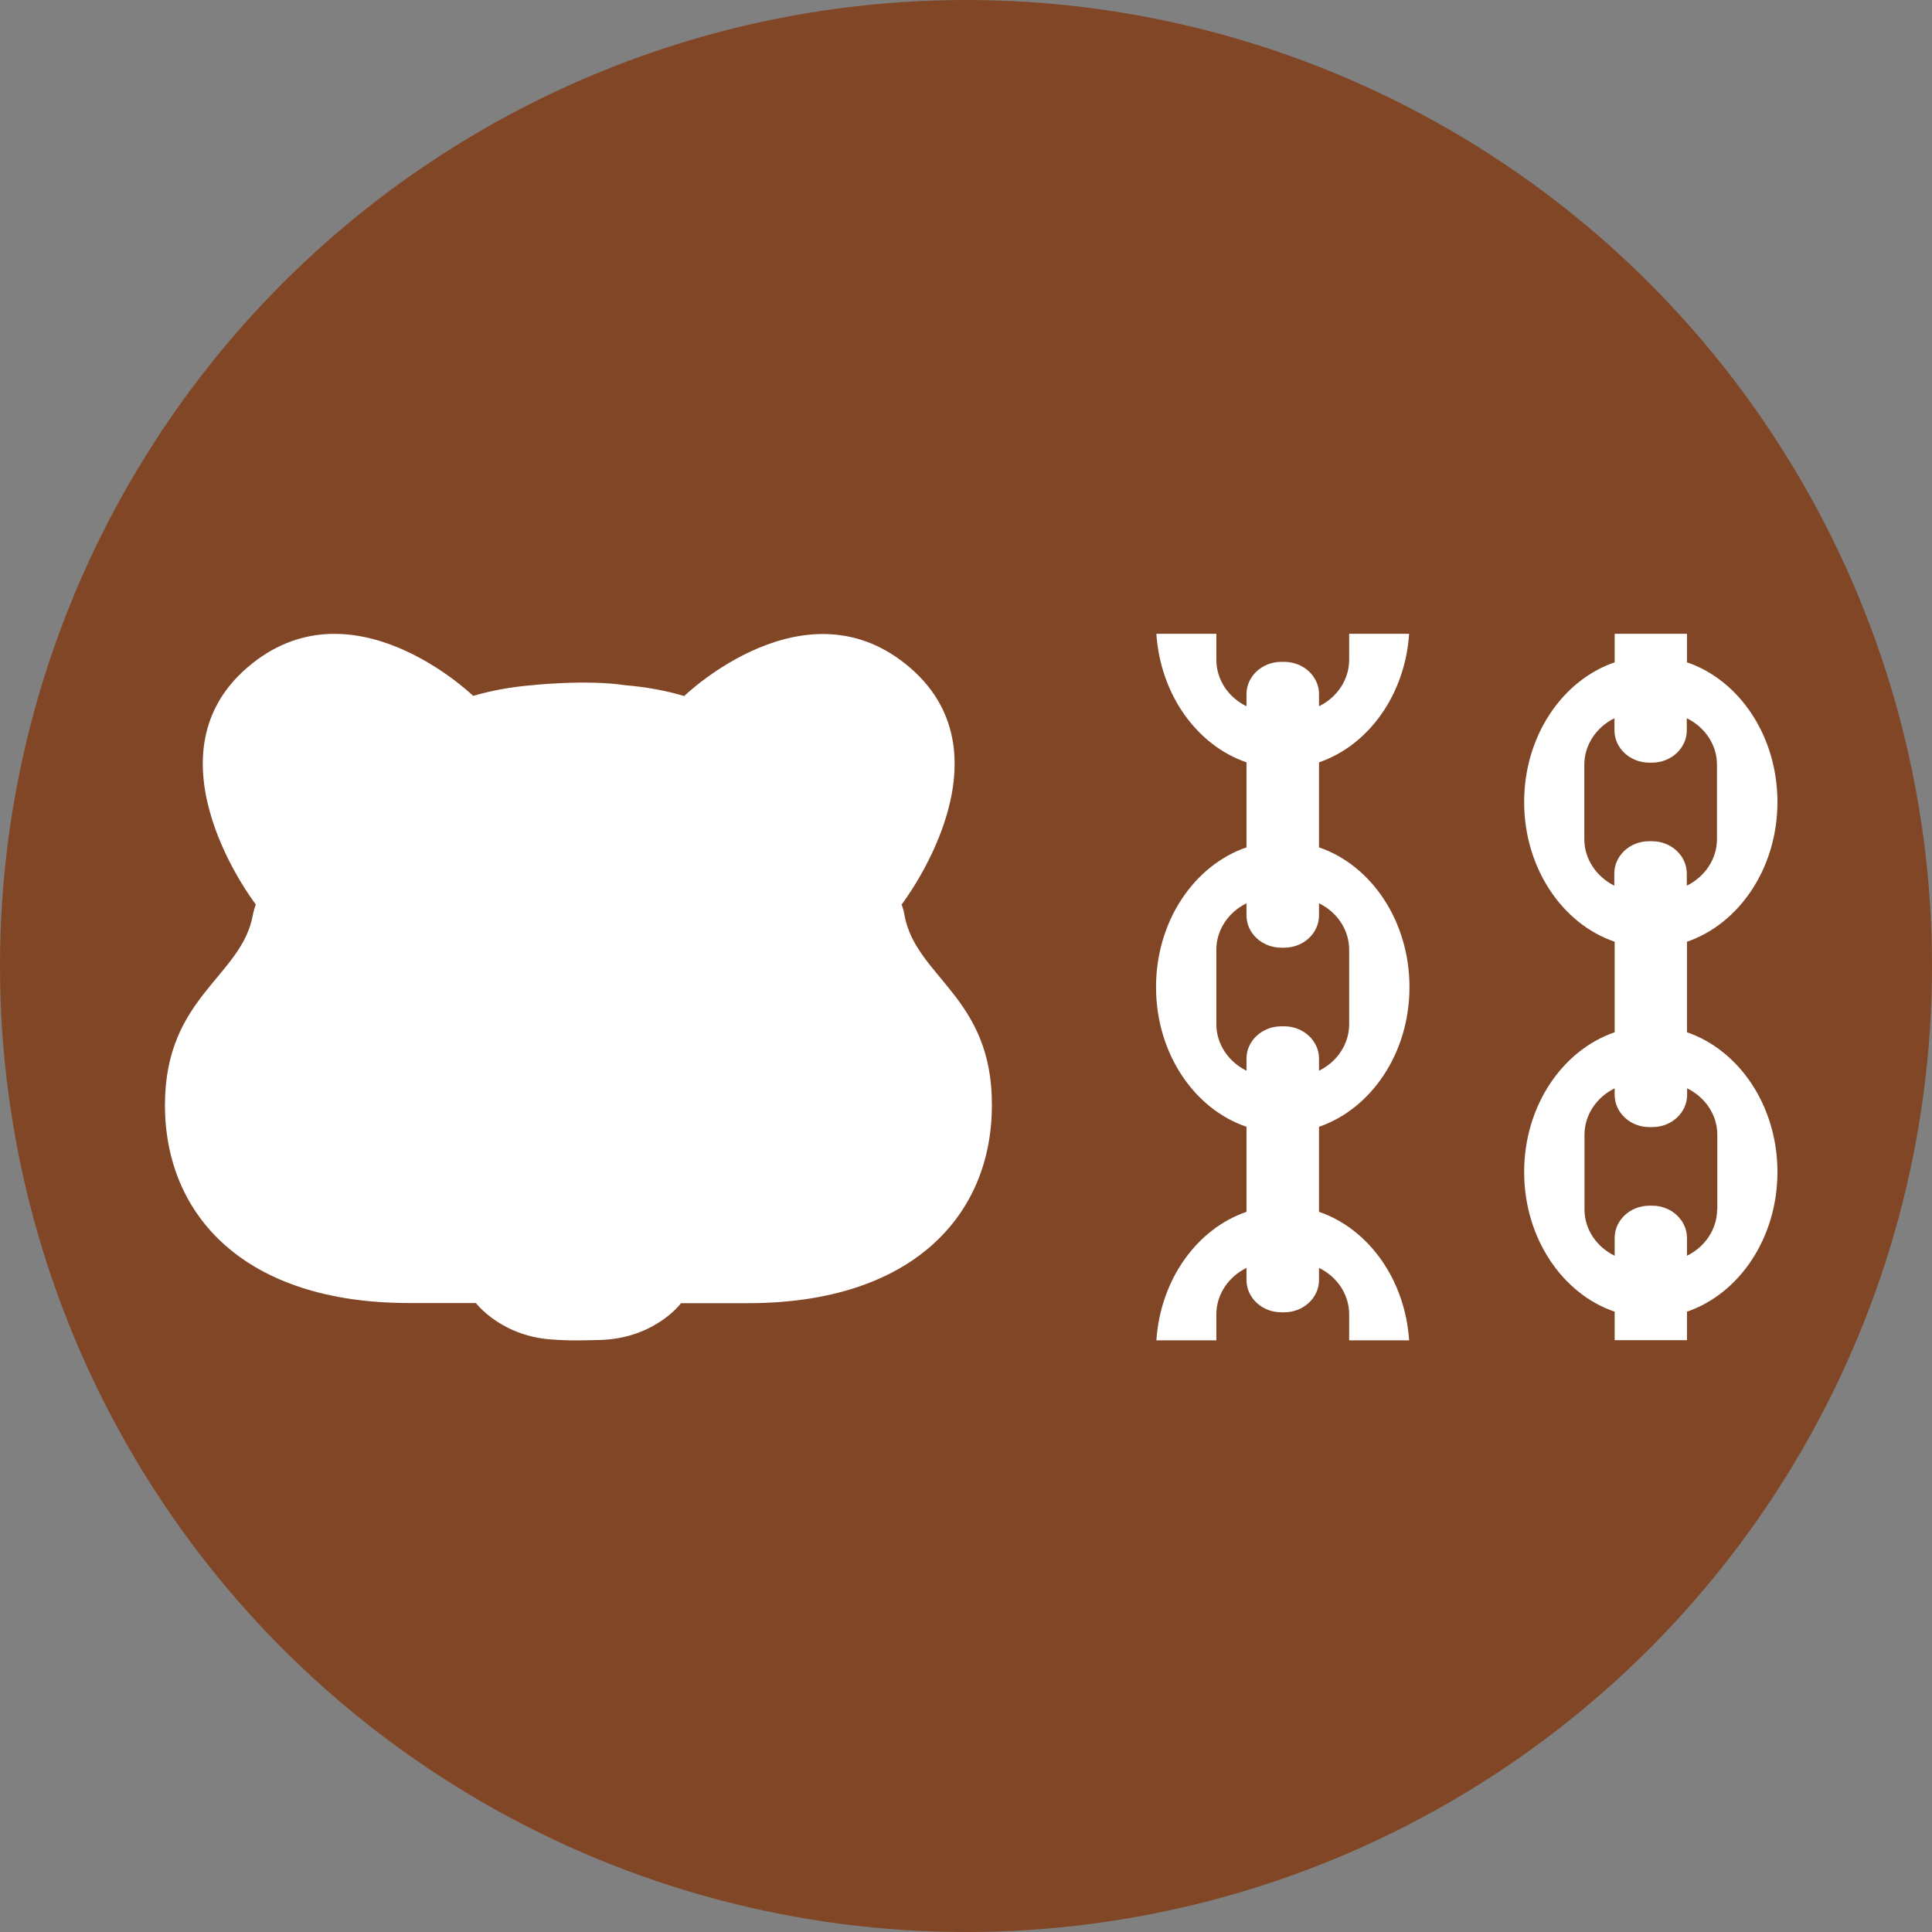 <svg width="50" height="50" viewBox="0 0 50 50" fill="none" xmlns="http://www.w3.org/2000/svg">
<rect x="0" y="0" width="50" height="50" fill="#808080" stroke="none"/>
<g clip-path="url(#clip0_30_134)">
<circle cx="25" cy="25" r="25" fill="#814625"/>
<path d="M23.407 23.679C23.39 23.585 23.368 23.495 23.333 23.41C23.346 23.39 26.257 19.619 23.561 17.288C20.869 14.956 17.725 17.997 17.707 18.013C17.208 17.866 16.703 17.777 16.204 17.736C16.204 17.736 16.204 17.736 16.199 17.736C15.173 17.577 13.735 17.736 13.735 17.736C13.24 17.777 12.74 17.866 12.245 18.009C12.227 17.993 9.083 14.952 6.391 17.284C3.699 19.615 6.606 23.39 6.619 23.406C6.589 23.495 6.562 23.585 6.545 23.675C6.255 25.289 4.269 25.786 4.269 28.599C4.269 31.464 6.343 33.722 10.578 33.722H12.315C12.323 33.73 12.994 34.619 14.38 34.672C14.38 34.672 14.7 34.705 15.436 34.68C16.905 34.68 17.62 33.739 17.624 33.726H19.36C23.596 33.726 25.67 31.468 25.67 28.603C25.683 25.794 23.697 25.293 23.407 23.679Z" fill="white"/>
<path d="M34.136 31.362V29.161C35.49 28.696 36.477 27.253 36.477 25.546C36.477 23.838 35.49 22.391 34.136 21.93V19.729C35.412 19.293 36.363 17.985 36.468 16.403H34.916V17.076C34.916 17.593 34.601 18.05 34.136 18.278V17.964C34.136 17.503 33.732 17.129 33.237 17.129H33.158C32.663 17.129 32.259 17.503 32.259 17.964V18.278C31.795 18.05 31.479 17.597 31.479 17.076V16.403H29.927C30.032 17.985 30.983 19.293 32.259 19.729V21.93C30.909 22.391 29.918 23.834 29.918 25.546C29.918 27.258 30.904 28.7 32.259 29.161V31.362C30.983 31.798 30.032 33.107 29.927 34.688H31.479V34.016C31.479 33.498 31.795 33.041 32.259 32.813V33.127C32.259 33.587 32.663 33.962 33.158 33.962H33.237C33.732 33.962 34.136 33.587 34.136 33.127V32.813C34.601 33.041 34.916 33.494 34.916 34.016V34.688H36.468C36.363 33.107 35.412 31.798 34.136 31.362ZM31.479 26.508V24.579C31.479 24.062 31.795 23.605 32.259 23.377V23.691C32.259 24.151 32.663 24.526 33.158 24.526H33.237C33.732 24.526 34.136 24.151 34.136 23.691V23.377C34.601 23.605 34.916 24.058 34.916 24.579V26.508C34.916 27.025 34.601 27.482 34.136 27.71V27.396C34.136 26.936 33.732 26.561 33.237 26.561H33.158C32.663 26.561 32.259 26.936 32.259 27.396V27.71C31.799 27.482 31.479 27.029 31.479 26.508Z" fill="white"/>
<path d="M43.659 26.715V24.372C45.013 23.907 46 22.464 46 20.756C46 19.048 45.013 17.601 43.659 17.141V16.403H41.787V17.141C40.432 17.605 39.445 19.048 39.445 20.756C39.445 22.464 40.432 23.911 41.787 24.372V26.715C40.432 27.18 39.445 28.623 39.445 30.331C39.445 32.039 40.432 33.486 41.787 33.946V34.684H43.659V33.946C45.013 33.482 46 32.039 46 30.331C46 28.623 45.013 27.18 43.659 26.715ZM41.002 21.718V19.79C41.002 19.273 41.318 18.816 41.782 18.588V18.902C41.782 19.362 42.186 19.737 42.681 19.737H42.755C43.251 19.737 43.654 19.362 43.654 18.902V18.588C44.119 18.816 44.435 19.268 44.435 19.79V21.718C44.435 22.236 44.119 22.692 43.654 22.921V22.607C43.654 22.146 43.251 21.771 42.755 21.771H42.676C42.181 21.771 41.778 22.146 41.778 22.607V22.921C41.322 22.692 41.002 22.24 41.002 21.718ZM44.439 31.297C44.439 31.814 44.123 32.271 43.659 32.499V32.039C43.659 31.578 43.255 31.203 42.76 31.203H42.685C42.19 31.203 41.787 31.578 41.787 32.039V32.499C41.322 32.271 41.006 31.819 41.006 31.297V29.369C41.006 28.851 41.322 28.395 41.787 28.166V28.334C41.787 28.794 42.19 29.169 42.685 29.169H42.764C43.26 29.169 43.663 28.794 43.663 28.334V28.166C44.128 28.395 44.444 28.847 44.444 29.369V31.297H44.439Z" fill="white"/>
</g>
<defs>
<clipPath id="clip0_30_134">
<rect width="50" height="50" fill="white"/>
</clipPath>
</defs>
</svg>
